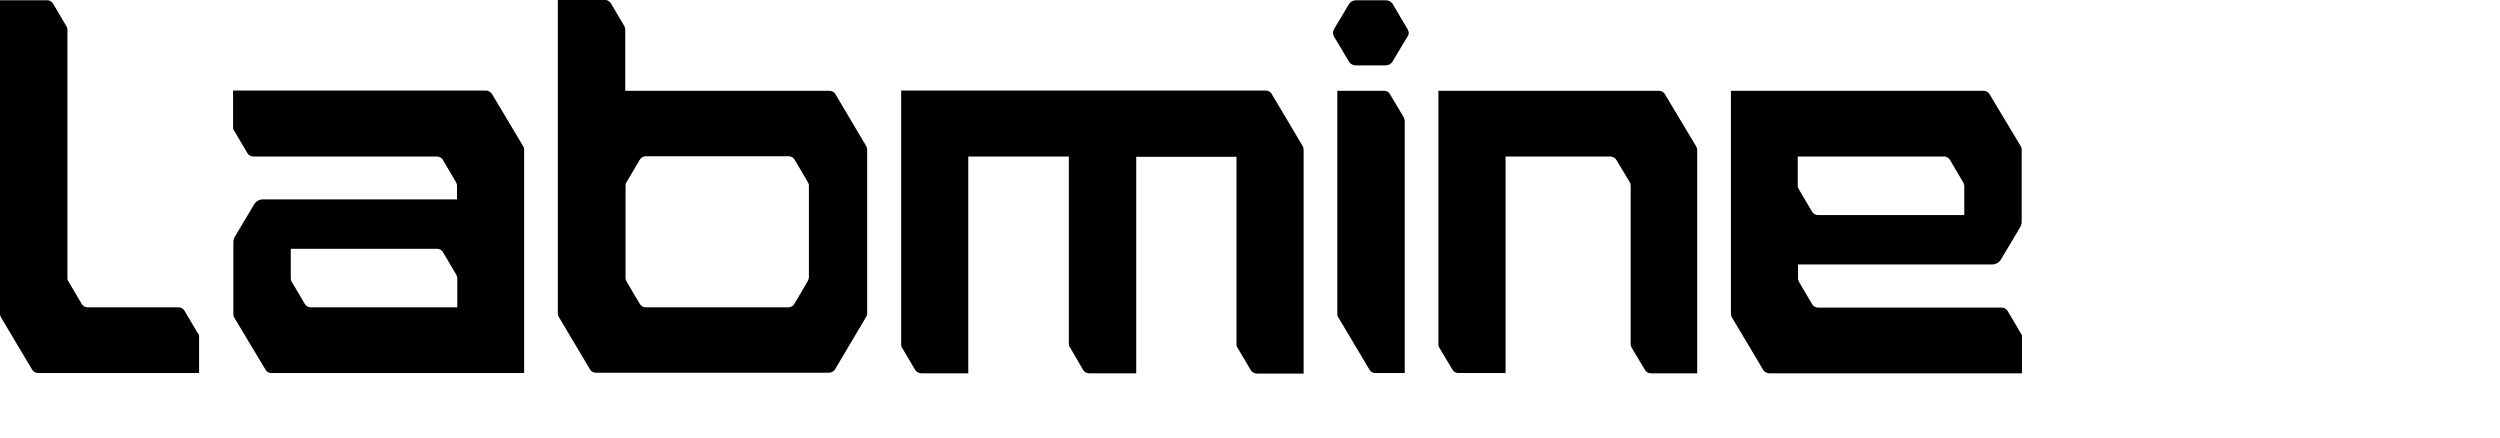 <svg width="400" height="70" viewBox="0 0 400 70" fill="none" xmlns="http://www.w3.org/2000/svg">
<path d="M31.853 53.835V59.685H6.124C5.713 59.685 5.347 59.457 5.164 59.182L0.183 50.819C0.091 50.636 0 50.454 0 50.271V0.046H7.541C7.541 0.046 7.632 0.046 7.723 0.046C7.952 0.091 8.318 0.274 8.5 0.594L10.602 4.159C10.785 4.433 10.785 4.707 10.785 4.707V44.513C10.785 44.741 10.831 44.924 10.968 45.061L13.07 48.626C13.253 48.945 13.619 49.174 14.03 49.174H28.563C28.974 49.174 29.34 49.402 29.523 49.722L31.625 53.287C31.808 53.424 31.853 53.653 31.853 53.835Z" fill="black"/>
<path d="M144.186 14.533V55.252C144.186 55.389 144.231 55.526 144.323 55.617L146.425 59.182C146.608 59.502 146.973 59.685 147.385 59.73H154.925V25.044H171.012V55.069C171.012 55.252 171.058 55.435 171.195 55.572L173.297 59.182C173.48 59.502 173.845 59.73 174.257 59.73H181.797V25.089H197.838V55.115C197.838 55.297 197.884 55.526 198.021 55.663L200.123 59.228C200.306 59.548 200.672 59.73 201.083 59.776H208.578V23.992C208.578 23.992 208.578 23.627 208.441 23.398C207.664 22.027 203.916 15.812 203.414 14.944C203.094 14.487 202.545 14.487 202.5 14.487H144.186V14.533Z" fill="black"/>
<path d="M230.103 14.533H265.476C265.887 14.533 266.207 14.761 266.39 15.081L271.371 23.398C271.462 23.581 271.554 23.764 271.554 23.992V59.73H264.15C263.739 59.73 263.373 59.502 263.19 59.182L261.088 55.663C260.997 55.526 260.951 55.343 260.905 55.16V29.797C260.905 29.477 260.86 29.294 260.768 29.157L258.62 25.592C258.438 25.272 258.118 25.089 257.706 25.044H240.889V59.685H233.348C232.937 59.685 232.571 59.456 232.388 59.136L230.286 55.617C230.195 55.48 230.149 55.389 230.149 55.206V14.533H230.103Z" fill="black"/>
<path d="M225.213 4.662C225.213 4.662 222.837 0.686 222.837 0.64C222.608 0.274 222.197 0.046 221.74 0.046H216.941C216.484 0.046 216.073 0.274 215.845 0.64L213.468 4.616C213.377 4.799 213.285 5.027 213.285 5.256C213.285 5.484 213.377 5.713 213.468 5.895L215.845 9.871C216.073 10.237 216.484 10.466 216.941 10.466H221.694C222.151 10.466 222.563 10.237 222.791 9.871L225.167 5.895C225.305 5.758 225.396 5.53 225.396 5.301C225.396 5.073 225.305 4.844 225.213 4.662Z" fill="black"/>
<path d="M224.711 19.194C224.711 19.194 224.711 18.92 224.528 18.645L222.426 15.127L222.38 15.081L222.288 14.898C222.288 14.852 222.243 14.852 222.243 14.852C222.197 14.807 222.197 14.807 222.151 14.761C222.151 14.761 222.106 14.761 222.106 14.715C222.06 14.67 222.014 14.67 221.923 14.624H221.877C221.877 14.624 221.74 14.578 221.694 14.578C221.649 14.578 221.649 14.533 221.603 14.533H221.466H213.971V50.27C213.971 50.499 214.017 50.682 214.154 50.819L219.135 59.182C219.318 59.502 219.683 59.685 220.095 59.685H224.756V19.194H224.711Z" fill="black"/>
<path d="M129.379 44.512C129.379 44.741 129.287 44.924 129.196 45.061L127.094 48.626C126.911 48.945 126.545 49.174 126.134 49.174H103.329C102.918 49.174 102.552 48.945 102.37 48.626C102.37 48.626 100.267 45.106 100.267 45.061C100.176 44.878 100.085 44.695 100.085 44.512V29.705C100.085 29.477 100.13 29.294 100.267 29.111L102.37 25.547C102.552 25.227 102.918 24.998 103.329 24.998H126.18C126.591 24.998 126.957 25.227 127.139 25.547L129.242 29.111C129.333 29.294 129.424 29.477 129.424 29.705V44.512H129.379ZM138.747 50.225V48.58V23.947C138.747 23.764 138.702 23.581 138.61 23.399L133.675 15.081C133.492 14.716 133.08 14.533 132.669 14.533H100.039V4.707C100.039 4.661 100.039 4.433 99.856 4.113L97.754 0.548C97.571 0.229 97.206 0.046 96.977 0C96.886 0 96.794 0 96.794 0H89.254V50.134C89.254 50.408 89.299 50.545 89.436 50.773C89.482 50.865 89.528 50.91 89.528 50.91L94.418 59.137C94.6 59.456 94.966 59.639 95.377 59.639H132.623C133.035 59.639 133.4 59.411 133.583 59.137L138.565 50.728C138.793 50.453 138.747 50.225 138.747 50.225Z" fill="black"/>
<path d="M287.64 25.044H311.131C311.496 25.089 311.816 25.272 311.999 25.592L314.101 29.157C314.192 29.294 314.238 29.477 314.284 29.705V34.412H290.885C290.474 34.412 290.108 34.184 289.925 33.864L287.823 30.299C287.732 30.116 287.64 29.934 287.64 29.705V25.044ZM276.946 14.487V50.225C276.946 50.453 276.992 50.636 277.129 50.819L282.111 59.182C282.156 59.273 282.202 59.319 282.293 59.41C282.522 59.593 282.796 59.73 283.07 59.73H323.515V53.881C323.515 53.652 323.47 53.469 323.333 53.332L321.23 49.768C321.048 49.448 320.682 49.219 320.271 49.219H290.839C290.474 49.174 290.108 48.991 289.971 48.717L287.869 45.152C287.777 44.969 287.686 44.786 287.686 44.558V42.319H318.717C319.311 42.319 319.859 41.999 320.134 41.542L323.241 36.332C323.378 36.103 323.47 35.783 323.47 35.509V23.901C323.47 23.901 323.47 23.673 323.378 23.49C323.013 22.896 318.306 15.035 318.306 15.035C318.123 14.715 317.803 14.533 317.346 14.533H276.946V14.487Z" fill="black"/>
<path d="M73.168 49.174H49.632C49.266 49.128 48.946 48.945 48.764 48.625L46.661 45.06C46.57 44.923 46.524 44.741 46.524 44.512V39.805H67.455H69.923C70.334 39.805 70.7 40.033 70.883 40.353L72.985 43.918C73.076 44.101 73.168 44.284 73.168 44.466V49.174ZM83.862 59.685V23.947C83.862 23.718 83.816 23.535 83.679 23.353L78.88 15.309L78.697 15.035C78.652 14.944 78.606 14.898 78.515 14.807C78.332 14.624 78.058 14.487 77.738 14.487H37.293V20.382C37.293 20.611 37.338 20.794 37.475 20.931L39.578 24.495C39.76 24.815 40.126 25.044 40.537 25.044H69.969C70.334 25.089 70.7 25.272 70.837 25.546L72.939 29.111C73.031 29.294 73.122 29.477 73.122 29.705V31.899H42.091C41.497 31.899 40.949 32.219 40.675 32.676L37.567 37.886C37.43 38.114 37.338 38.434 37.338 38.708V50.316C37.338 50.316 37.338 50.545 37.43 50.727C37.795 51.322 42.502 59.182 42.502 59.182C42.685 59.502 43.051 59.685 43.462 59.685H83.862Z" fill="black"/>
</svg>
